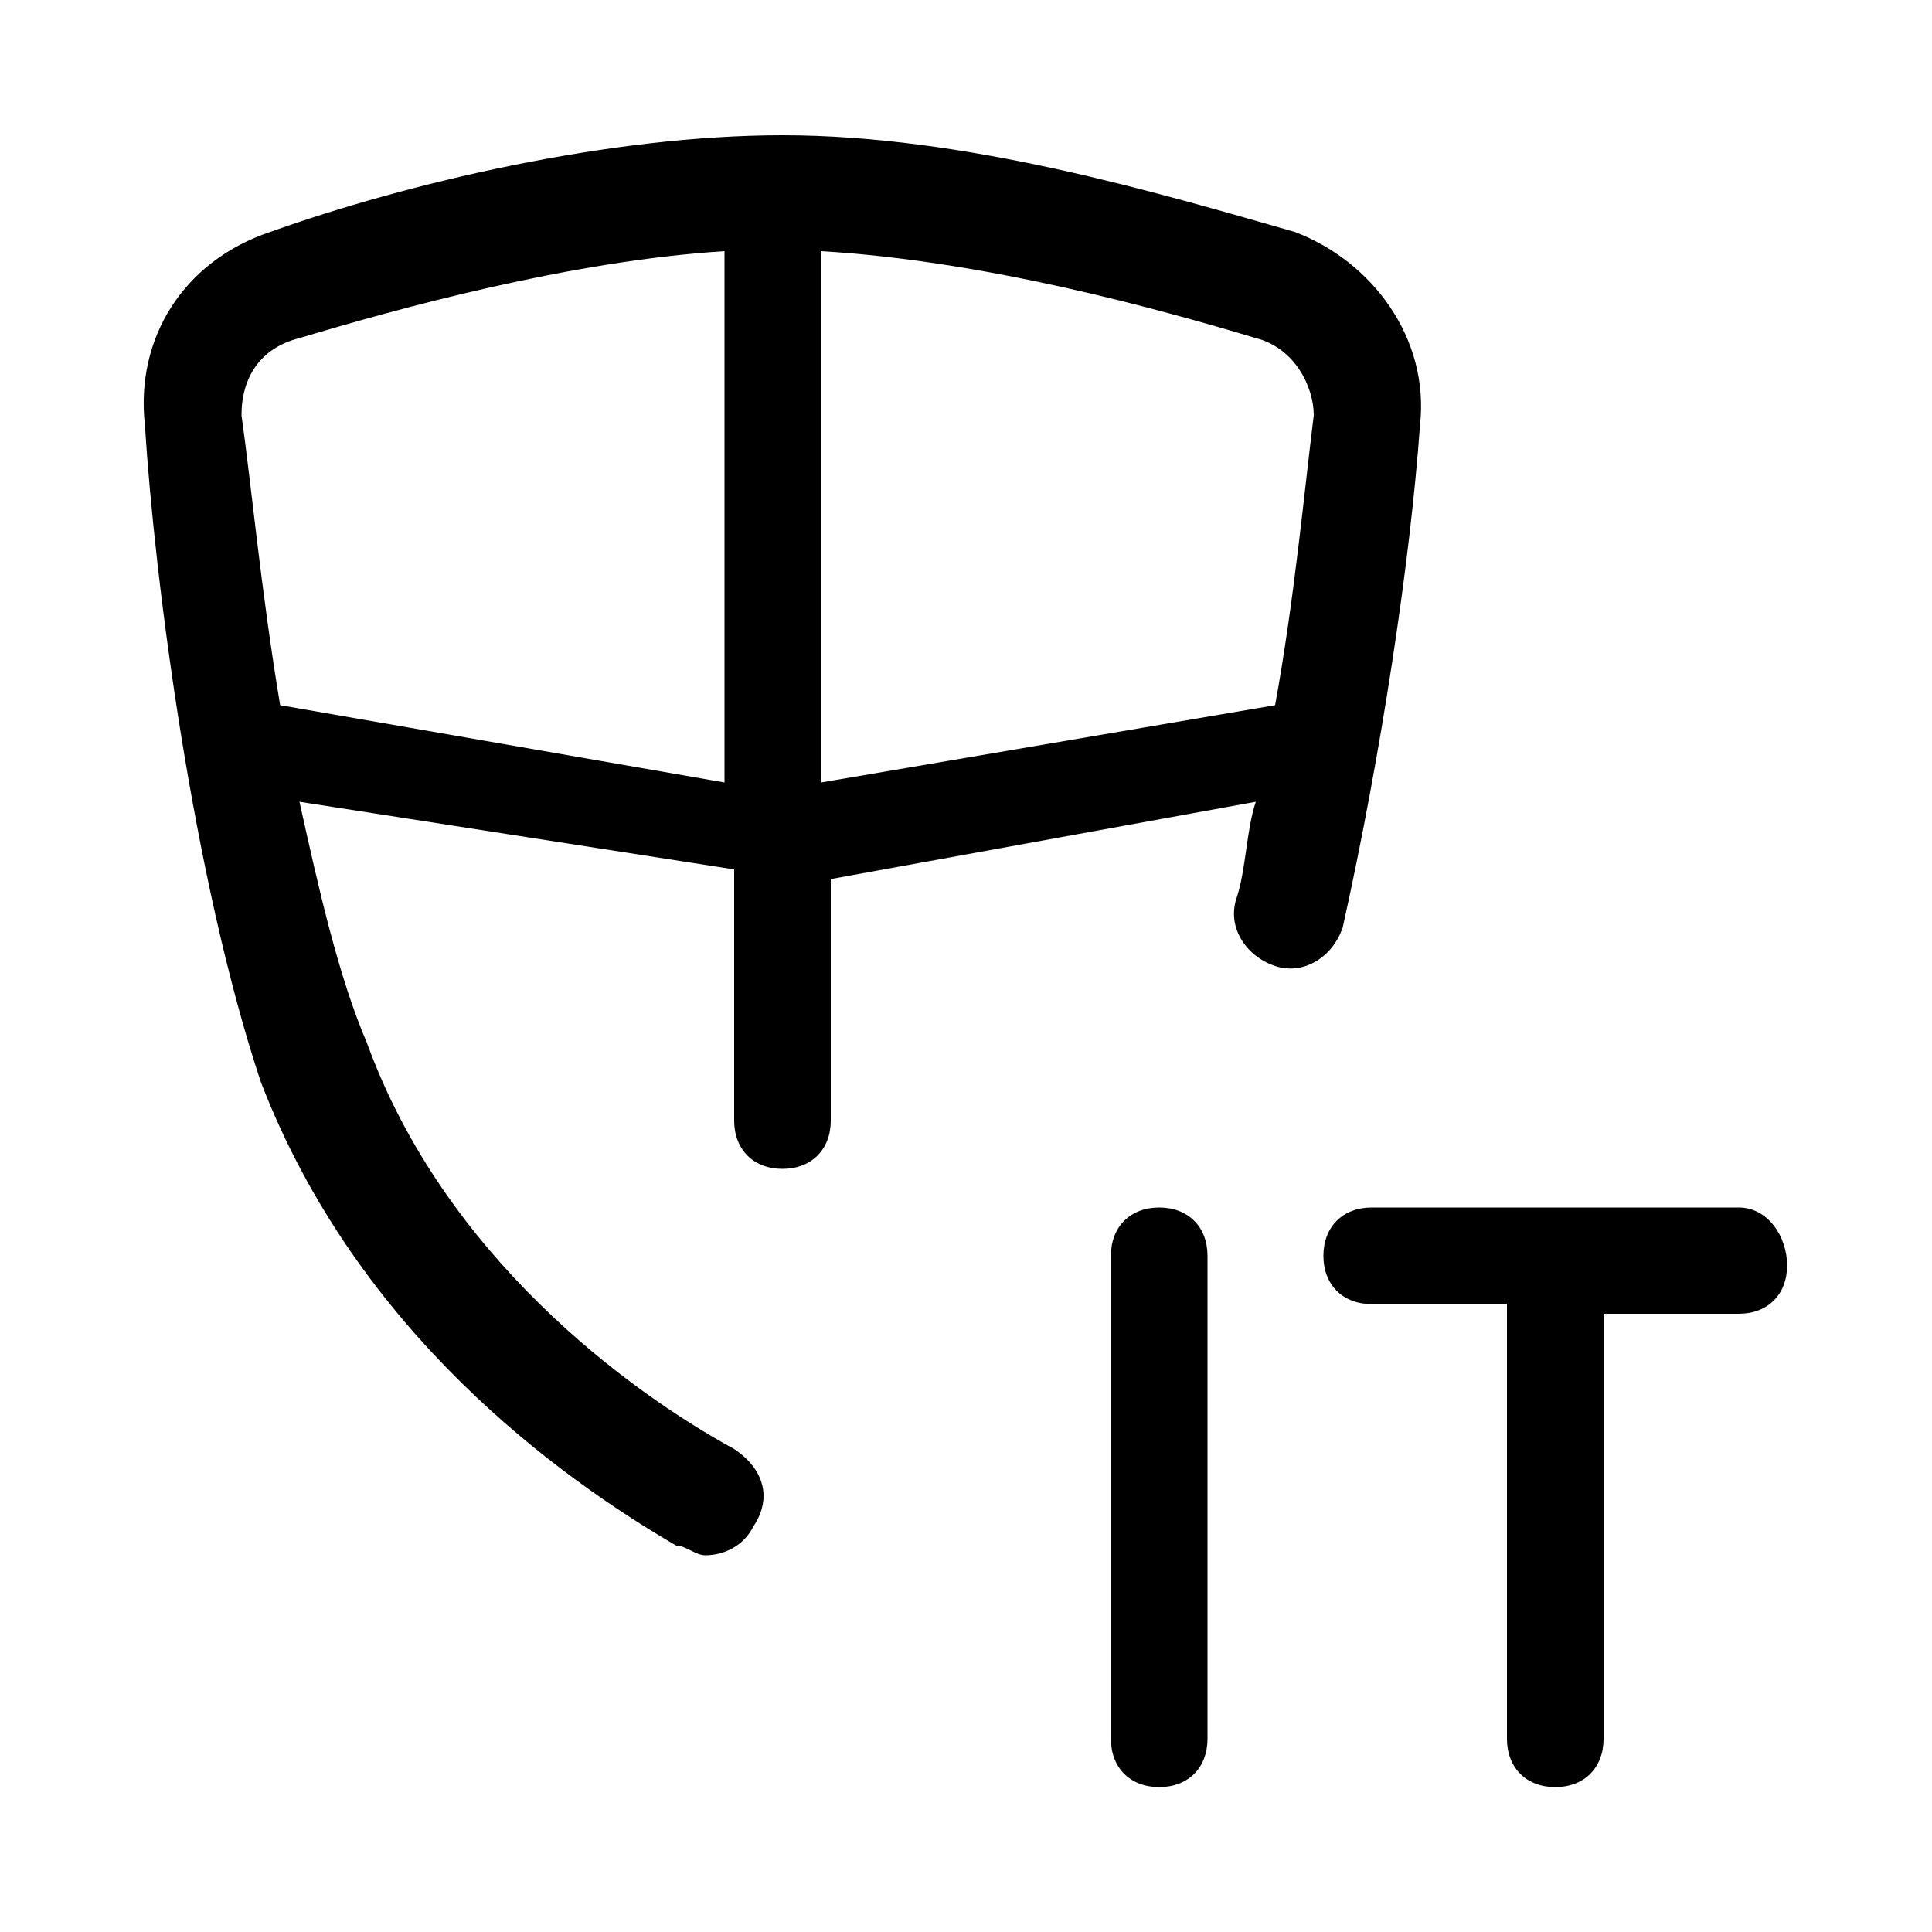 <?xml version="1.0" encoding="utf-8"?>
<!-- Generator: Adobe Illustrator 27.4.1, SVG Export Plug-In . SVG Version: 6.00 Build 0)  -->
<svg version="1.1" id="icons" xmlns="http://www.w3.org/2000/svg" xmlns:xlink="http://www.w3.org/1999/xlink" x="0px" y="0px"
	 viewBox="0 0 20 20" style="enable-background:new 0 0 20 20;" xml:space="preserve">
<g>
	<path d="M12,12.5c-0.3,0-0.5,0.2-0.5,0.5v5c0,0.3,0.2,0.5,0.5,0.5s0.5-0.2,0.5-0.5v-5C12.5,12.7,12.3,12.5,12,12.5z"/>
	<path d="M18,12.5h-3.8c-0.3,0-0.5,0.2-0.5,0.5s0.2,0.5,0.5,0.5h1.4V18c0,0.3,0.2,0.5,0.5,0.5s0.5-0.2,0.5-0.5v-4.4H18
		c0.3,0,0.5-0.2,0.5-0.5S18.3,12.5,18,12.5z"/>
	<path d="M13.9,9.6c0.4-1.8,0.7-3.8,0.8-5.2c0.1-0.9-0.5-1.7-1.3-2c-1.4-0.4-3.4-1-5.3-1c-1.8,0-3.9,0.5-5.3,1
		c-0.9,0.3-1.4,1.1-1.3,2C1.6,6,2,9.1,2.7,11.2c1,2.6,3.1,4.1,4.3,4.8c0.1,0,0.2,0.1,0.3,0.1c0.2,0,0.4-0.1,0.5-0.3
		c0.2-0.3,0.1-0.6-0.2-0.8c-1.1-0.6-3-2-3.8-4.2c-0.3-0.7-0.5-1.6-0.7-2.5l4.5,0.7v2.6c0,0.3,0.2,0.5,0.5,0.5s0.5-0.2,0.5-0.5V9.1
		L13,8.3c-0.1,0.3-0.1,0.7-0.2,1c-0.1,0.3,0.1,0.6,0.4,0.7C13.5,10.1,13.8,9.9,13.9,9.6z M2.9,7.3c-0.2-1.2-0.3-2.3-0.4-3
		c0-0.4,0.2-0.7,0.6-0.8c1-0.3,2.8-0.8,4.4-0.9v5.5L2.9,7.3z M8.5,8.1V2.6C10.2,2.7,12,3.2,13,3.5c0.4,0.1,0.6,0.5,0.6,0.8
		c-0.1,0.8-0.2,1.9-0.4,3L8.5,8.1z"/>
</g>
</svg>
